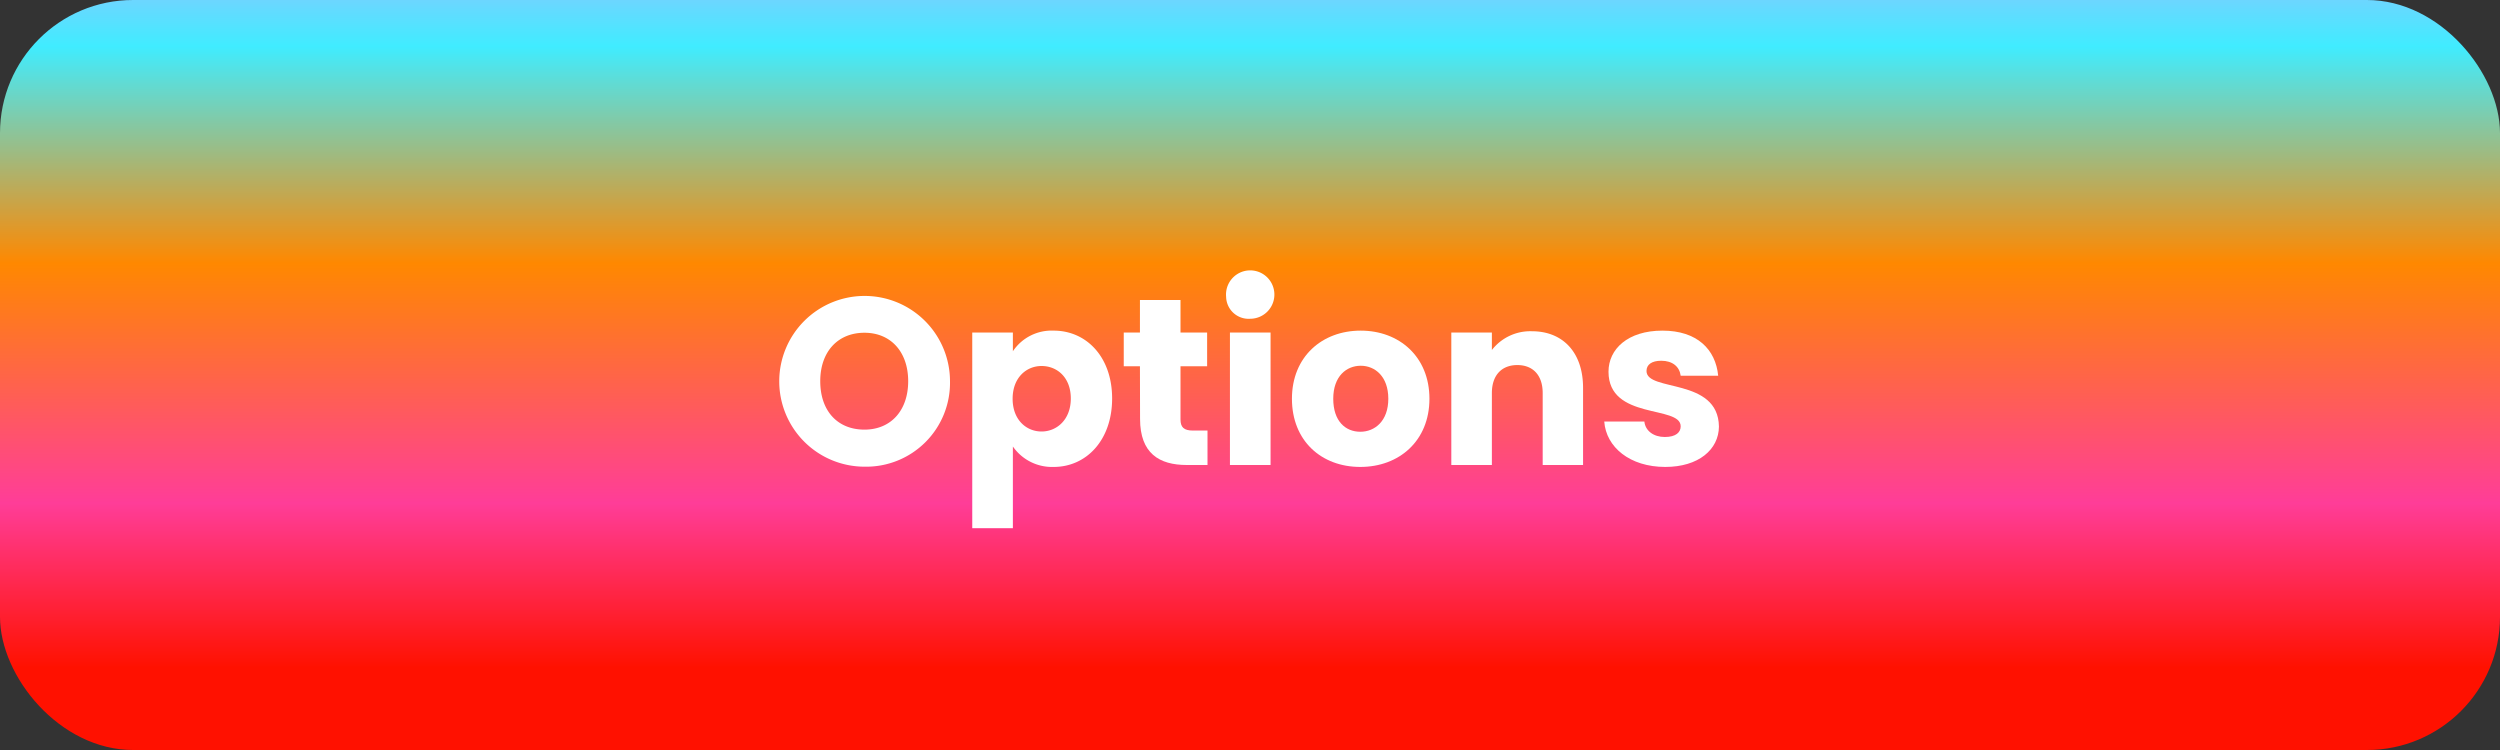 <svg id="Layer_1" data-name="Layer 1" xmlns="http://www.w3.org/2000/svg" xmlns:xlink="http://www.w3.org/1999/xlink" viewBox="0 0 400 120"><rect x="0" y="0" width="400" height="120" fill="#333333" stroke="none"/><defs><style>.cls-1{fill:url(#linear-gradient);}.cls-2{fill:#fff;}</style><linearGradient id="linear-gradient" x1="200" y1="106.85" x2="200" y2="-12.94" gradientUnits="userSpaceOnUse"><stop offset="0" stop-color="#f10"/><stop offset="0.22" stop-color="#ff3d98"/><stop offset="0.54" stop-color="#f80"/><stop offset="0.83" stop-color="#40ecff"/><stop offset="1" stop-color="#b9b0ff"/></linearGradient></defs><rect class="cls-1" width="400" height="120" rx="21.3"/><path class="cls-2" d="M138.31,74.67A13.66,13.66,0,1,1,152,61,13.42,13.42,0,0,1,138.31,74.67Zm0-5.93c4.25,0,7-3.08,7-7.75s-2.77-7.75-7-7.75-7.07,3-7.07,7.75S134,68.74,138.31,68.74Z"/><path class="cls-2" d="M168.59,52.9c5.21,0,9.35,4.18,9.35,10.86s-4.14,10.95-9.35,10.95a7.63,7.63,0,0,1-6.53-3.27V84.51h-6.5V53.2h6.5v3A7.46,7.46,0,0,1,168.59,52.9Zm-1.94,5.66c-2.43,0-4.63,1.86-4.63,5.24s2.2,5.24,4.63,5.24,4.68-1.89,4.68-5.28S169.12,58.56,166.65,58.56Z"/><path class="cls-2" d="M182.39,58.6H179.8V53.2h2.59V48h6.49V53.2h4.26v5.4h-4.26v8.51c0,1.25.54,1.78,2,1.78h2.32V74.4h-3.31c-4.41,0-7.48-1.86-7.48-7.37Z"/><path class="cls-2" d="M196.18,47.5a3.87,3.87,0,1,1,3.88,3.5A3.6,3.6,0,0,1,196.18,47.5Zm.61,5.7h6.5V74.4h-6.5Z"/><path class="cls-2" d="M217.65,74.71c-6.23,0-10.94-4.18-10.94-10.91s4.82-10.9,11-10.9,11,4.18,11,10.9S223.88,74.71,217.65,74.71Zm0-5.63c2.32,0,4.48-1.71,4.48-5.28s-2.13-5.28-4.41-5.28-4.4,1.67-4.4,5.28S215.29,69.08,217.65,69.08Z"/><path class="cls-2" d="M246.83,62.89c0-2.89-1.59-4.48-4.06-4.48S238.7,60,238.7,62.89V74.4h-6.49V53.2h6.49V56a7.78,7.78,0,0,1,6.42-3c4.9,0,8.17,3.35,8.17,9.05V74.4h-6.46Z"/><path class="cls-2" d="M266.44,74.71c-5.66,0-9.46-3.16-9.76-7.26h6.42c.15,1.48,1.48,2.47,3.27,2.47s2.54-.76,2.54-1.71c0-3.42-11.55-.95-11.55-8.74,0-3.61,3.08-6.57,8.63-6.57s8.51,3,8.92,7.22h-6c-.19-1.45-1.29-2.4-3.12-2.4-1.51,0-2.35.61-2.35,1.64,0,3.38,11.47,1,11.59,8.89C275,71.93,271.76,74.71,266.44,74.71Z"/></svg>
